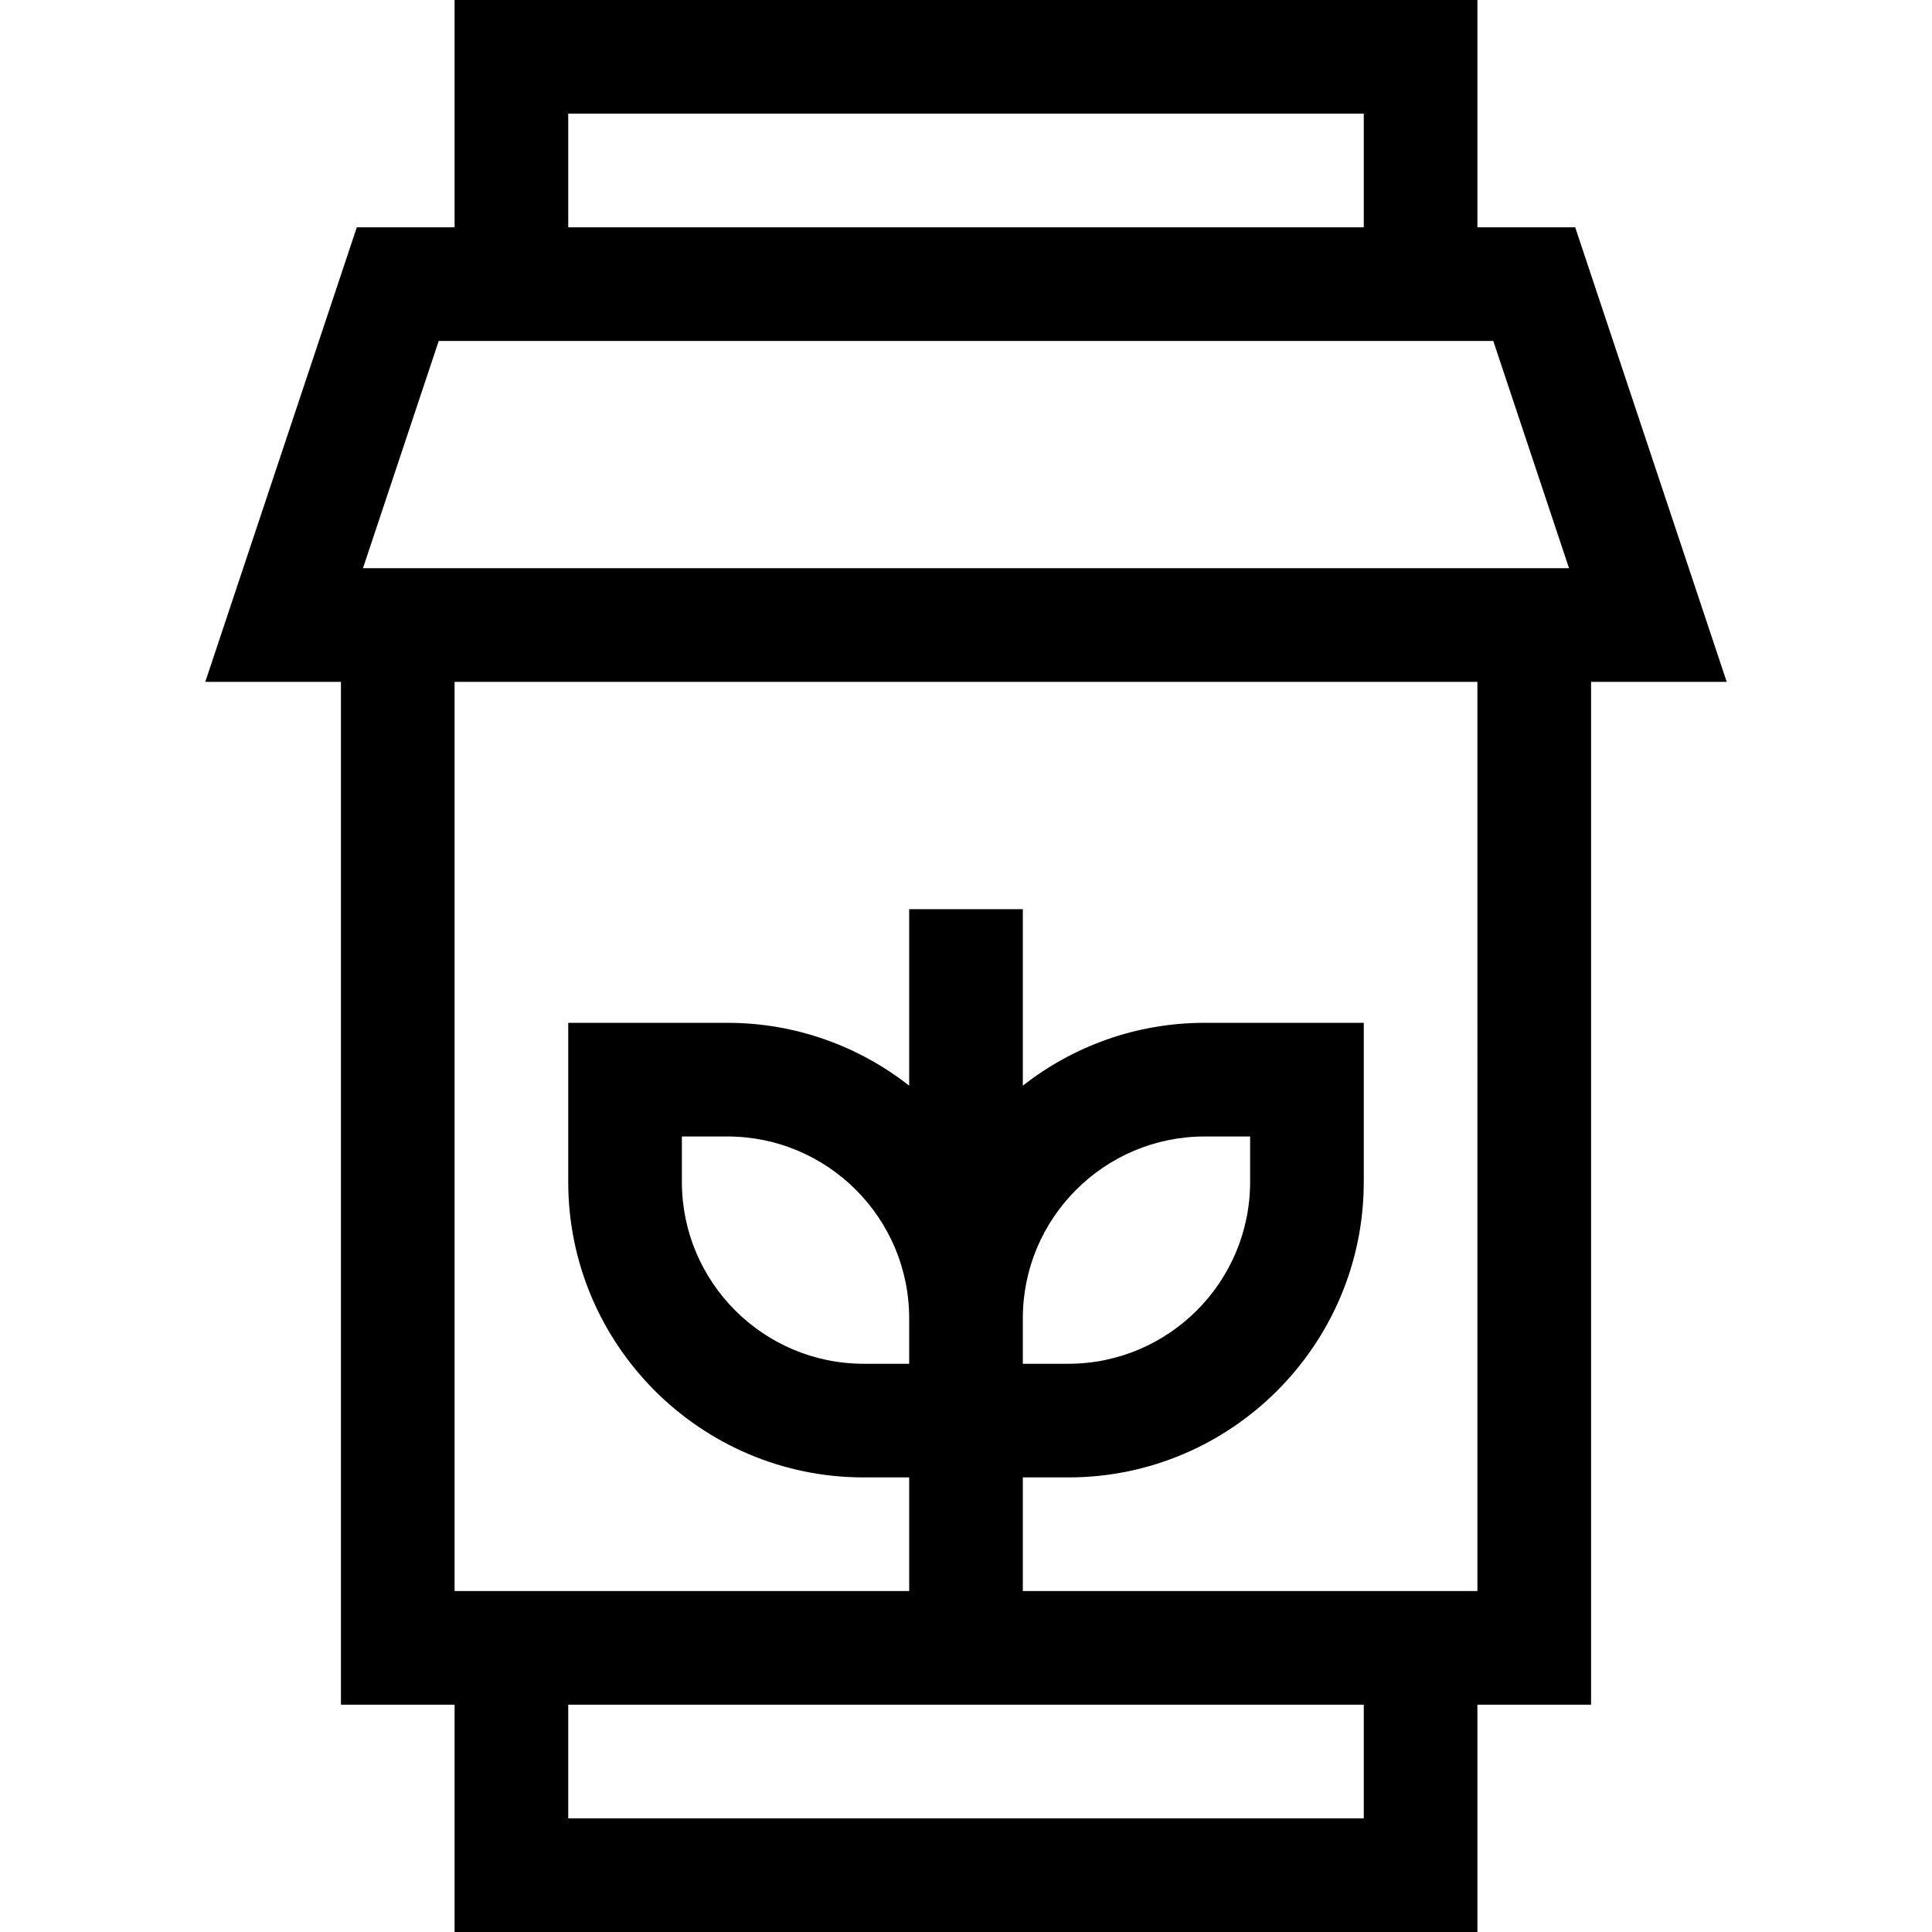 <svg id="Capa_1" enable-background="new 0 0 510 510" height="512" viewBox="0 0 510 510" width="512" xmlns="http://www.w3.org/2000/svg"><g><path d="m420 180h35.811l-40-120h-25.811v-60h-270v60h-25.812l-40 120h35.812v270h30v60h270v-60h30zm-270-150h210v30h-210zm-34.188 60h274.189 4.189l20 60h-318.378zm244.188 390h-210v-30h210zm30-60h-120v-30h12c43.01 0 78-34.99 78-78v-42h-42c-18.094 0-34.753 6.209-48 16.586v-46.586h-30v46.586c-13.247-10.377-29.907-16.586-48-16.586h-42v42c0 43.01 34.99 78 78 78h12v30h-120v-240h270zm-120-72c0-26.468 21.532-48 48-48h12v12c0 26.468-21.532 48-48 48h-12zm-30 12h-12c-26.468 0-48-21.532-48-48v-12h12c26.468 0 48 21.532 48 48z"/></g></svg>